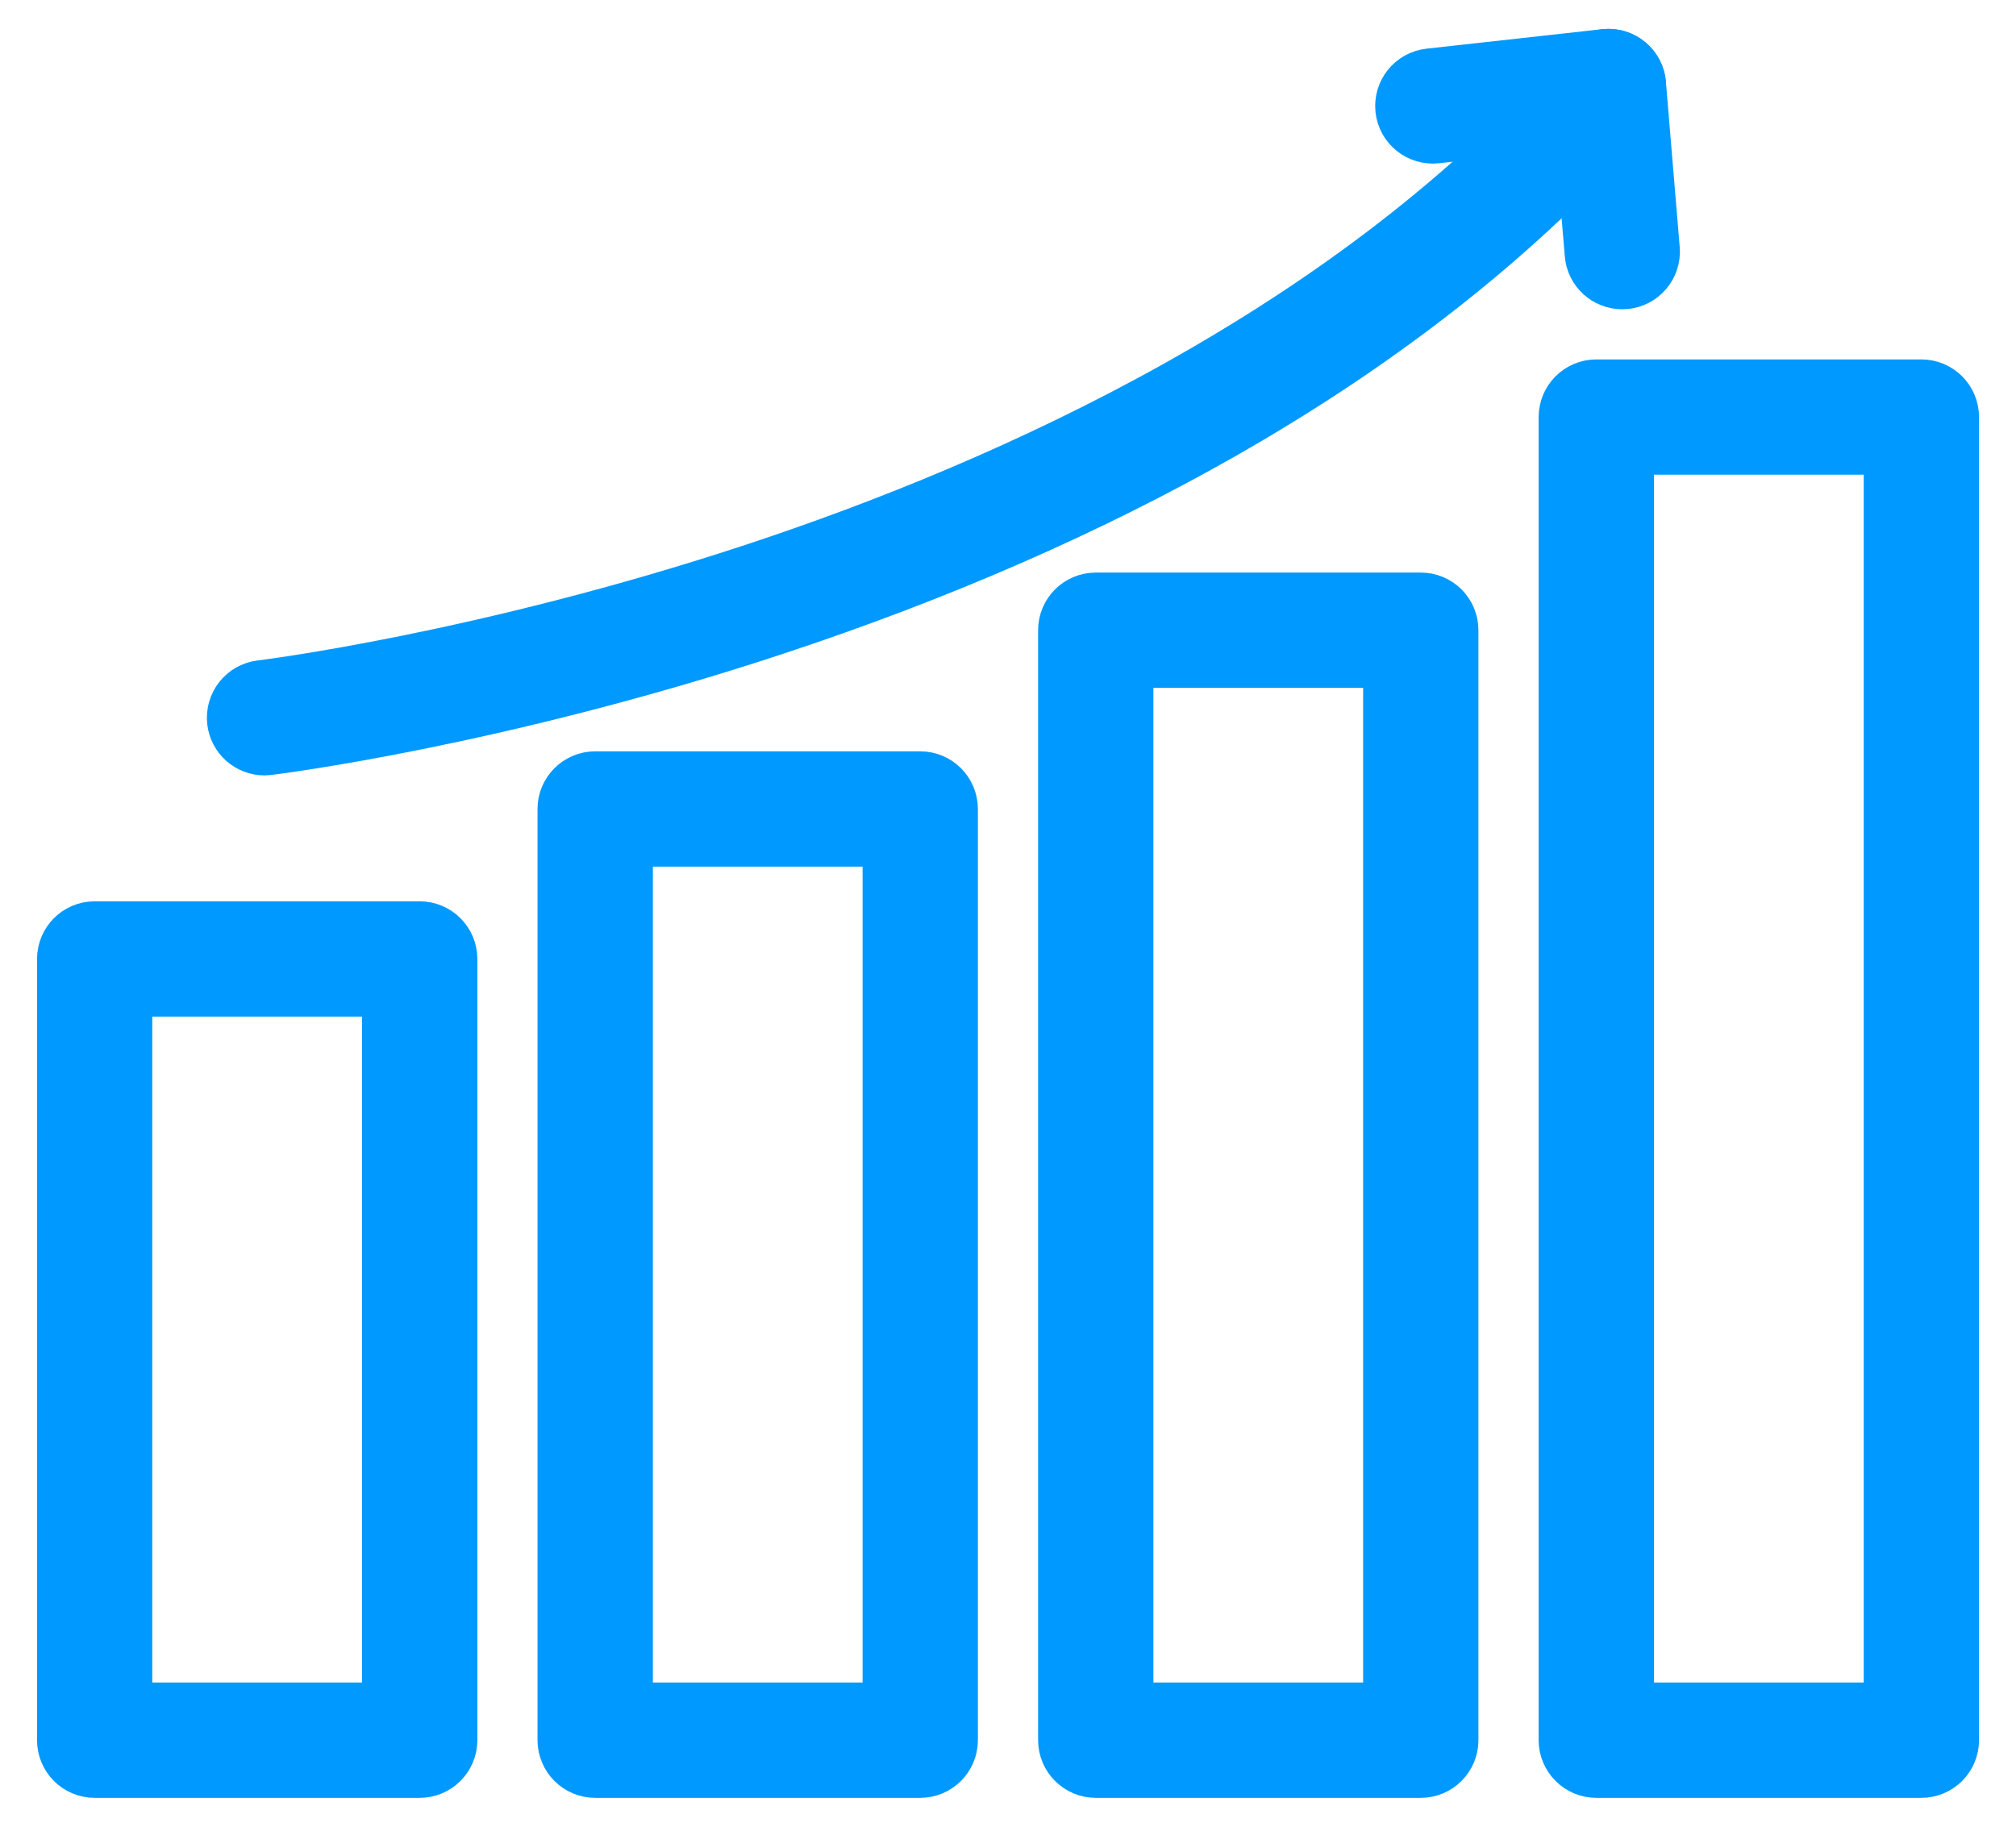 <svg width="32" height="29" viewBox="0 0 32 29" fill="none" xmlns="http://www.w3.org/2000/svg">
<path fill-rule="evenodd" clip-rule="evenodd" d="M6.662 27.942H1.502C1.328 27.942 1.188 27.8 1.188 27.627V15.224C1.188 15.05 1.328 14.909 1.502 14.909H6.662C6.836 14.909 6.977 15.05 6.977 15.224V27.627C6.977 27.8 6.836 27.942 6.662 27.942ZM1.817 27.311H6.347V15.539H1.817V27.311Z" fill="#0099FF" stroke="#0099FF" stroke-width="1.2" stroke-miterlimit="10"/>
<path fill-rule="evenodd" clip-rule="evenodd" d="M14.607 27.942H9.447C9.274 27.942 9.132 27.8 9.132 27.627V12.843C9.132 12.669 9.274 12.528 9.447 12.528H14.607C14.781 12.528 14.922 12.669 14.922 12.843V27.627C14.922 27.8 14.781 27.942 14.607 27.942ZM9.763 27.311H14.292V13.158H9.763V27.311Z" fill="#0099FF" stroke="#0099FF" stroke-width="1.2" stroke-miterlimit="10"/>
<path fill-rule="evenodd" clip-rule="evenodd" d="M22.552 27.942H17.393C17.219 27.942 17.078 27.8 17.078 27.627V10.005C17.078 9.83 17.219 9.69 17.393 9.69H22.552C22.726 9.69 22.867 9.83 22.867 10.005V27.627C22.867 27.8 22.726 27.942 22.552 27.942ZM17.708 27.311H22.237V10.32H17.708V27.311Z" fill="#0099FF" stroke="#0099FF" stroke-width="1.2" stroke-miterlimit="10"/>
<path fill-rule="evenodd" clip-rule="evenodd" d="M30.498 27.942H25.338C25.165 27.942 25.023 27.8 25.023 27.627V6.621C25.023 6.447 25.165 6.306 25.338 6.306H30.498C30.672 6.306 30.813 6.447 30.813 6.621V27.627C30.813 27.8 30.672 27.942 30.498 27.942ZM25.654 27.311H30.183V6.936H25.654V27.311Z" fill="#0099FF" stroke="#0099FF" stroke-width="1.2" stroke-miterlimit="10"/>
<path fill-rule="evenodd" clip-rule="evenodd" d="M4.198 11.71C4.041 11.71 3.905 11.592 3.886 11.432C3.866 11.259 3.988 11.102 4.161 11.081C4.196 11.077 7.714 10.645 12.062 9.206C16.061 7.883 21.601 5.414 25.293 1.166C25.407 1.035 25.606 1.022 25.737 1.135C25.869 1.249 25.883 1.448 25.769 1.58C24.093 3.508 21.916 5.24 19.298 6.729C17.21 7.916 14.838 8.952 12.247 9.808C7.841 11.265 4.272 11.703 4.236 11.707C4.224 11.709 4.211 11.71 4.198 11.71Z" fill="#0099FF" stroke="#0099FF" stroke-width="1.2" stroke-miterlimit="10"/>
<path fill-rule="evenodd" clip-rule="evenodd" d="M25.75 4.31C25.588 4.31 25.45 4.186 25.436 4.022L25.244 1.722L22.778 1.995C22.605 2.014 22.449 1.89 22.43 1.717C22.411 1.544 22.536 1.388 22.709 1.369L25.496 1.06C25.581 1.051 25.666 1.076 25.731 1.13C25.797 1.184 25.838 1.263 25.845 1.347L26.064 3.969C26.079 4.142 25.95 4.295 25.776 4.309C25.767 4.31 25.759 4.31 25.75 4.31Z" fill="#0099FF" stroke="#0099FF" stroke-width="1.2" stroke-miterlimit="10"/>
</svg>
